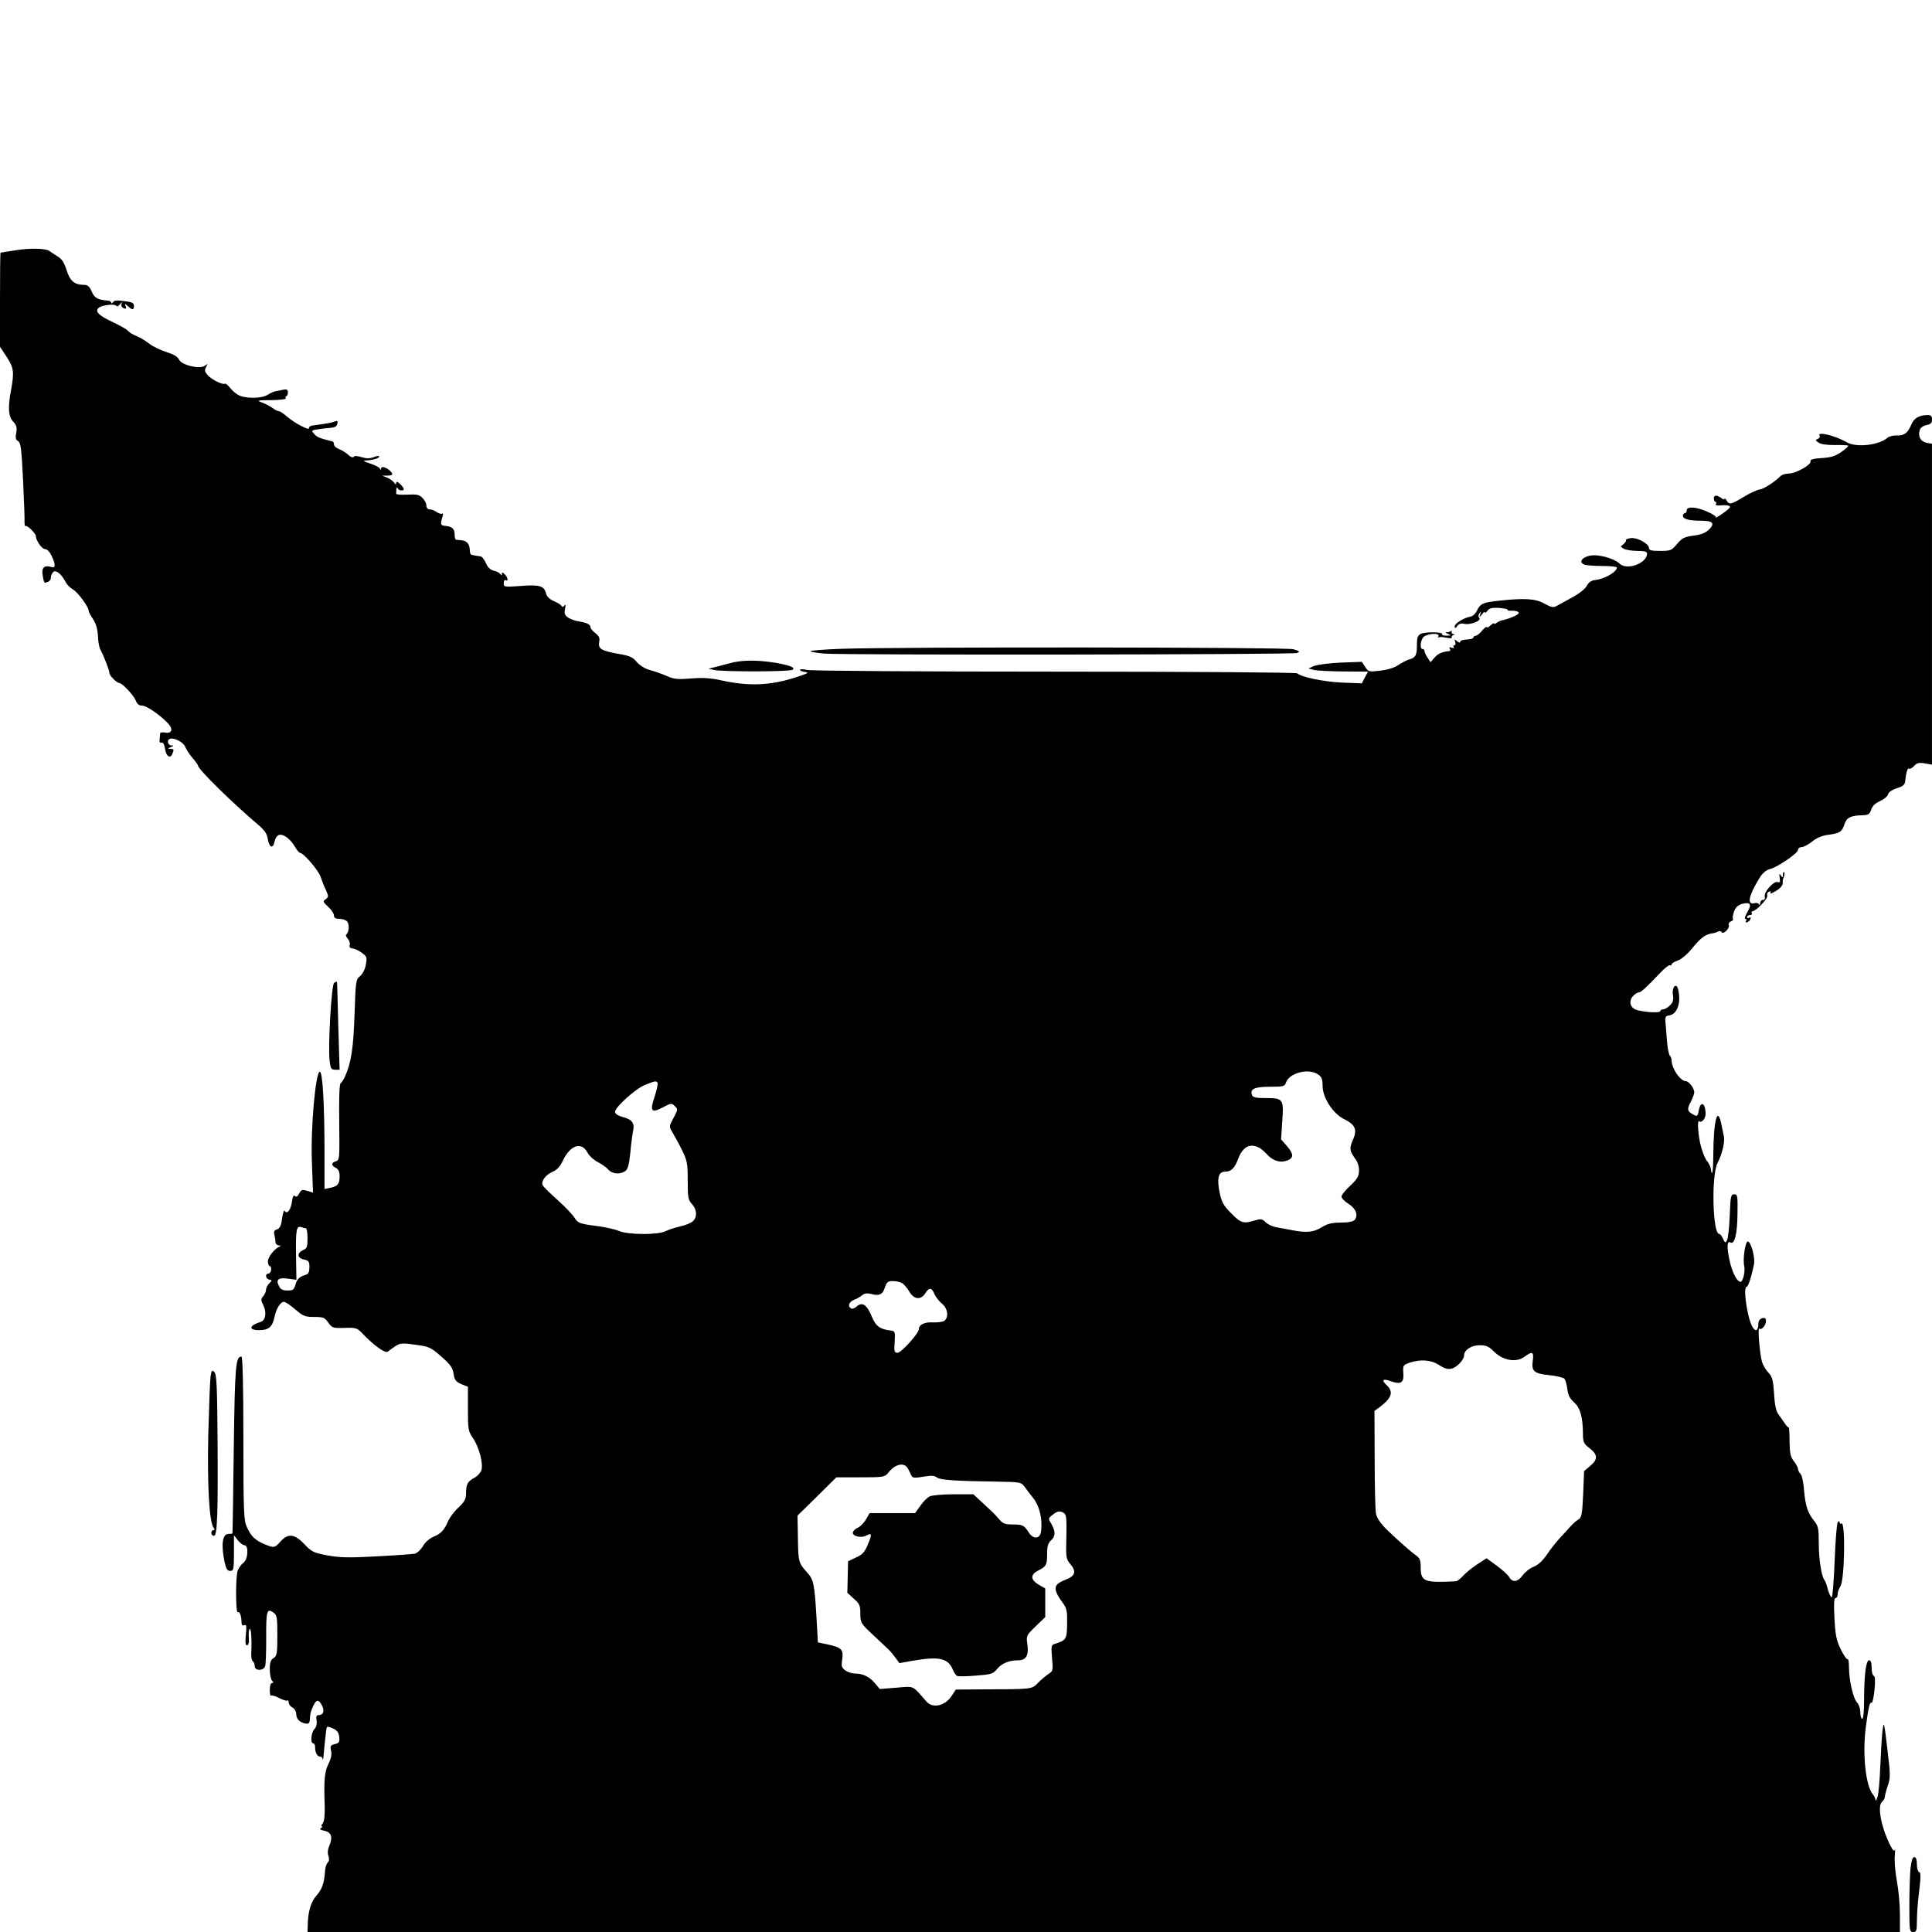 <?xml version="1.0" standalone="no"?>
<!DOCTYPE svg PUBLIC "-//W3C//DTD SVG 20010904//EN"
 "http://www.w3.org/TR/2001/REC-SVG-20010904/DTD/svg10.dtd">
<svg version="1.0" xmlns="http://www.w3.org/2000/svg"
 width="1024pt" height="1024pt" viewBox="0 0 1024 1024"
 preserveAspectRatio="xMidYMid meet">
<g transform="translate(0,1024) scale(0.1,-0.1)"
fill="#000000" stroke="none">
<path d="M80 8913 c-41 -6 -76 -12 -77 -12 -2 -1 -3 -113 -3 -250 l0 -249 35
-53 c38 -58 41 -81 24 -174 -18 -95 -15 -142 11 -170 18 -19 21 -31 16 -59 -5
-26 -3 -37 10 -44 14 -8 18 -40 26 -203 5 -107 9 -207 8 -223 0 -17 2 -27 5
-24 7 7 55 -39 55 -53 0 -23 32 -69 48 -69 11 0 25 -14 35 -35 23 -48 22 -68
-2 -60 -36 11 -52 -4 -45 -44 8 -44 7 -43 28 -35 9 3 16 14 16 24 0 10 6 23
13 29 15 12 44 -13 66 -56 6 -12 23 -29 39 -38 26 -16 82 -92 82 -112 0 -6 10
-25 23 -44 15 -23 24 -52 26 -88 1 -30 7 -61 11 -70 19 -34 50 -114 50 -128 0
-14 38 -52 52 -53 16 0 77 -66 87 -92 8 -20 17 -28 35 -28 23 0 101 -54 140
-98 25 -28 15 -51 -18 -45 -14 3 -26 1 -27 -3 0 -5 -2 -19 -3 -32 -2 -15 2
-21 10 -18 8 3 15 -9 19 -35 7 -40 28 -52 39 -23 9 22 8 24 -11 25 -15 0 -15
2 2 9 17 7 17 9 3 9 -18 1 -25 26 -10 34 19 11 73 -15 83 -40 5 -14 23 -41 39
-60 17 -19 30 -38 30 -42 0 -18 183 -198 319 -313 33 -28 46 -47 50 -74 8 -47
27 -55 36 -15 3 16 13 32 22 35 22 9 61 -19 85 -60 11 -19 23 -34 28 -34 18 0
96 -91 109 -126 7 -22 20 -54 29 -73 14 -31 14 -35 -2 -47 -16 -11 -15 -14 13
-40 17 -15 31 -36 31 -46 0 -13 8 -18 29 -18 16 0 34 -6 41 -14 13 -16 10 -57
-4 -68 -5 -3 -2 -13 6 -22 9 -9 14 -24 12 -34 -4 -12 1 -18 15 -19 11 -1 33
-11 49 -23 27 -20 28 -25 21 -63 -4 -24 -17 -49 -30 -60 -23 -18 -24 -26 -30
-205 -6 -181 -18 -254 -50 -327 -8 -16 -18 -33 -24 -37 -6 -5 -9 -79 -7 -207
2 -193 2 -200 -18 -206 -25 -8 -26 -21 0 -35 14 -7 20 -21 20 -43 0 -42 -9
-53 -47 -62 l-33 -7 0 190 c0 257 -10 432 -25 432 -22 0 -49 -294 -42 -477 l6
-164 -22 7 c-36 11 -40 10 -52 -13 -8 -15 -15 -19 -22 -12 -7 7 -12 -3 -16
-32 -6 -42 -26 -67 -38 -47 -4 6 -10 -12 -14 -40 -5 -39 -12 -53 -27 -58 -14
-4 -18 -12 -14 -27 3 -12 6 -30 6 -39 0 -10 8 -18 18 -19 11 0 12 -2 4 -6 -27
-11 -62 -55 -62 -78 0 -14 4 -25 9 -25 6 0 9 -9 8 -20 -1 -11 -7 -20 -14 -20
-19 0 -16 -28 4 -32 16 -3 16 -4 0 -20 -9 -9 -17 -24 -17 -34 0 -10 -7 -25
-15 -34 -13 -15 -13 -20 1 -49 18 -37 12 -79 -14 -87 -62 -19 -67 -44 -9 -44
51 0 71 17 82 70 9 44 31 80 50 80 7 0 35 -18 60 -40 42 -36 52 -40 100 -40
48 0 56 -3 75 -30 20 -28 25 -30 86 -28 63 2 67 0 98 -33 60 -62 118 -103 131
-93 66 49 62 48 145 37 74 -10 82 -13 138 -62 49 -43 61 -59 66 -92 5 -34 12
-42 41 -55 l35 -14 0 -117 c0 -109 2 -119 26 -154 34 -50 57 -139 45 -173 -6
-14 -23 -32 -39 -40 -34 -18 -42 -34 -42 -83 0 -28 -8 -43 -39 -72 -22 -20
-46 -52 -55 -71 -21 -50 -38 -68 -78 -85 -21 -8 -44 -29 -56 -49 -12 -20 -31
-38 -44 -41 -13 -2 -103 -9 -202 -14 -145 -8 -193 -7 -260 5 -75 14 -84 19
-123 60 -52 55 -87 58 -126 14 -31 -35 -35 -35 -84 -15 -50 21 -72 42 -94 90
-17 37 -19 74 -19 473 0 271 -4 432 -10 432 -31 0 -35 -46 -41 -490 -3 -245
-6 -446 -7 -447 -1 -2 -11 -3 -21 -3 -32 0 -40 -56 -21 -147 8 -38 15 -49 30
-49 18 0 20 8 20 94 l0 95 21 -27 c11 -14 27 -26 35 -26 23 0 19 -76 -6 -93
-10 -7 -24 -26 -30 -41 -12 -31 -11 -228 0 -221 10 6 20 -20 20 -51 0 -16 4
-22 14 -18 12 5 14 -4 9 -50 -4 -41 -2 -56 6 -56 8 0 12 14 10 40 -2 21 0 42
4 46 8 8 12 -57 9 -123 -2 -23 2 -44 8 -48 5 -3 10 -15 10 -26 0 -25 45 -26
55 -1 4 9 6 76 6 147 -1 145 3 163 37 139 20 -14 22 -23 22 -122 0 -96 -2
-108 -20 -120 -15 -9 -20 -23 -20 -60 0 -26 5 -53 12 -60 9 -9 9 -12 0 -12 -7
0 -12 -15 -12 -37 0 -20 3 -34 6 -30 4 3 23 -2 44 -13 21 -11 40 -16 44 -13 3
4 6 -1 6 -10 0 -9 9 -21 20 -27 11 -6 20 -21 20 -34 0 -26 18 -45 49 -51 16
-3 21 1 23 18 2 36 3 41 18 75 17 36 29 37 47 2 14 -28 7 -50 -16 -50 -14 0
-17 -7 -13 -30 3 -18 -2 -35 -12 -45 -17 -18 -22 -75 -6 -75 6 0 10 -9 10 -19
0 -30 11 -51 26 -51 8 0 15 -8 15 -17 1 -10 5 24 9 75 5 51 10 96 13 99 3 2
18 -1 34 -9 20 -10 29 -22 31 -44 3 -27 -1 -33 -23 -38 -23 -6 -26 -10 -20
-36 4 -18 0 -40 -10 -60 -25 -49 -29 -86 -24 -232 1 -51 -2 -82 -11 -93 -7 -8
-9 -15 -4 -15 5 0 3 -4 -4 -9 -10 -6 -5 -10 16 -14 38 -8 47 -33 28 -78 -9
-22 -11 -41 -5 -56 5 -15 4 -27 -4 -35 -7 -7 -13 -26 -14 -43 -5 -66 -15 -97
-45 -131 -31 -35 -46 -87 -47 -161 l-1 -33 4220 0 4220 0 0 92 c0 50 -7 130
-16 177 -9 47 -14 109 -11 136 2 28 2 42 0 32 -3 -13 -11 -4 -28 30 -46 95
-65 202 -40 223 8 7 15 18 15 26 0 7 7 34 16 60 14 43 14 58 -3 197 -17 142
-18 148 -25 97 -4 -30 -9 -116 -12 -190 -3 -74 -9 -148 -15 -165 -5 -16 -10
-24 -10 -16 -1 8 -7 22 -14 30 -39 46 -56 214 -38 356 15 111 21 136 31 130 4
-3 11 27 15 67 5 50 4 73 -4 76 -6 2 -11 21 -11 43 0 26 -4 39 -14 39 -16 0
-26 -81 -26 -216 0 -56 -4 -94 -10 -94 -5 0 -10 15 -10 34 0 19 -7 42 -16 51
-21 20 -43 115 -44 184 0 30 -3 51 -7 47 -4 -4 -20 19 -36 51 -24 49 -29 75
-34 166 -4 77 -3 107 6 107 6 0 11 9 11 20 0 12 7 31 15 43 22 35 27 346 5
332 -5 -3 -10 0 -10 7 -1 9 -3 8 -10 -2 -5 -9 -12 -100 -16 -203 -4 -103 -11
-190 -15 -193 -4 -2 -13 15 -20 38 -6 24 -14 48 -19 53 -16 22 -30 109 -30
194 0 78 -3 93 -23 118 -36 44 -48 82 -55 163 -3 42 -11 81 -19 88 -7 7 -13
19 -13 26 0 7 -10 26 -22 41 -18 24 -22 42 -23 106 0 42 -2 75 -4 73 -2 -2
-11 7 -20 20 -9 13 -24 35 -35 50 -13 18 -20 51 -23 110 -5 71 -9 88 -30 111
-14 14 -29 40 -34 57 -12 42 -24 185 -14 176 11 -10 35 17 35 40 0 15 -5 19
-20 15 -12 -3 -20 -14 -20 -27 0 -39 -15 -48 -32 -18 -27 46 -51 212 -30 212
8 0 26 56 39 122 6 34 -17 118 -33 118 -14 0 -28 -96 -19 -131 6 -28 -7 -85
-21 -83 -20 4 -44 53 -58 118 -14 68 -12 101 5 91 22 -14 37 43 38 148 2 99 0
107 -17 107 -18 0 -20 -10 -24 -112 -2 -62 -9 -121 -14 -131 -9 -16 -11 -16
-22 8 -6 14 -15 25 -20 25 -35 0 -42 311 -9 375 25 49 40 111 34 142 -3 15
-10 46 -14 67 -20 97 -41 17 -42 -163 -1 -97 -6 -124 -14 -73 -2 11 -11 29
-20 39 -9 10 -23 45 -32 78 -15 59 -21 144 -8 132 11 -11 33 14 33 38 0 59
-26 73 -36 20 -6 -32 -8 -34 -28 -23 -33 17 -36 29 -15 67 10 20 19 43 19 51
0 23 -29 60 -46 60 -28 0 -74 68 -74 108 0 10 -4 22 -10 28 -5 5 -12 41 -15
79 -3 39 -6 84 -8 100 -2 24 2 31 20 33 44 6 65 71 47 140 -10 37 -34 8 -27
-32 4 -26 0 -39 -16 -55 -11 -11 -28 -21 -36 -21 -8 0 -15 -4 -15 -9 0 -10
-66 -8 -118 4 -40 8 -53 46 -27 75 10 11 24 20 30 20 13 0 36 21 114 103 24
26 48 44 52 41 5 -3 9 -1 9 5 0 5 15 14 33 20 19 7 50 33 77 66 45 55 69 73
105 78 11 1 25 6 32 10 6 4 15 2 18 -4 9 -14 44 21 38 38 -3 7 2 16 11 19 9 3
14 10 11 14 -3 4 0 22 6 39 8 22 20 33 42 40 45 12 53 -2 29 -43 -12 -20 -17
-36 -11 -36 6 0 7 -5 3 -11 -4 -7 -1 -10 6 -7 8 2 16 10 18 18 3 7 0 10 -7 6
-6 -4 -11 -2 -11 3 0 6 7 11 16 11 8 0 12 5 9 10 -3 6 -2 10 3 10 19 0 85 69
79 83 -3 9 1 18 9 21 9 4 12 2 8 -5 -4 -7 3 -6 17 2 33 17 50 36 48 51 -1 7 1
21 6 31 4 10 5 21 1 24 -3 4 -6 -2 -6 -13 0 -16 -2 -17 -11 -4 -8 12 -10 9 -6
-13 3 -22 1 -27 -11 -22 -20 7 -75 -54 -68 -77 2 -11 -1 -18 -10 -18 -8 0 -14
-8 -15 -17 0 -10 -3 -13 -5 -7 -3 7 -14 10 -24 7 -42 -11 -33 37 25 132 16 26
34 42 54 48 42 10 151 85 151 102 0 8 8 15 19 15 10 0 35 13 55 29 24 20 54
32 84 36 63 8 75 16 88 56 12 36 32 46 96 48 31 1 38 5 46 31 7 19 23 34 47
44 20 9 39 25 42 35 3 12 21 25 47 33 32 10 42 18 44 38 5 48 13 71 21 66 5
-3 16 3 26 14 14 16 26 19 56 14 l39 -7 0 850 0 851 -29 5 c-32 7 -46 34 -36
67 4 13 18 23 36 27 22 4 29 11 29 29 0 19 -5 24 -24 24 -43 0 -73 -17 -86
-52 -19 -44 -38 -58 -77 -56 -17 1 -40 -5 -50 -13 -44 -39 -165 -52 -213 -24
-62 36 -161 60 -146 36 4 -6 0 -14 -9 -17 -14 -6 -14 -8 4 -20 12 -9 44 -13
86 -13 36 1 68 -1 71 -3 2 -3 -14 -18 -37 -34 -32 -22 -55 -29 -104 -32 -46
-3 -62 -8 -59 -17 7 -17 -77 -65 -115 -65 -16 0 -36 -6 -43 -13 -35 -34 -91
-70 -113 -72 -13 -2 -51 -19 -83 -39 -68 -41 -77 -43 -91 -18 -6 9 -11 13 -11
8 0 -5 -6 -4 -12 1 -27 20 -44 21 -44 2 0 -11 4 -19 9 -19 4 0 5 -5 2 -11 -4
-6 2 -9 17 -8 35 3 58 0 58 -8 -1 -5 -19 -21 -41 -36 -23 -16 -38 -24 -35 -19
3 5 -17 18 -45 30 -58 26 -109 29 -109 7 0 -8 -4 -15 -10 -15 -5 0 -10 -6 -10
-14 0 -17 31 -26 97 -26 62 0 74 -14 41 -47 -18 -17 -41 -27 -82 -32 -49 -7
-61 -13 -87 -44 -29 -35 -34 -37 -90 -37 -46 0 -59 3 -59 15 0 23 -60 56 -95
53 -16 -2 -29 -7 -27 -11 2 -5 -5 -15 -14 -22 -17 -12 -16 -13 4 -24 11 -6 43
-11 71 -11 37 0 51 -4 51 -14 0 -51 -106 -91 -145 -54 -31 30 -119 53 -162 42
-44 -11 -56 -38 -21 -48 13 -3 56 -6 96 -6 39 0 72 -4 72 -8 0 -23 -64 -60
-112 -66 -23 -2 -37 -11 -48 -32 -9 -16 -42 -42 -76 -60 -32 -18 -69 -38 -82
-45 -19 -11 -28 -9 -65 11 -47 27 -105 31 -242 16 -86 -9 -99 -15 -118 -55 -7
-14 -21 -27 -32 -29 -35 -6 -85 -36 -85 -52 1 -13 3 -12 14 2 8 11 20 15 34
12 31 -9 95 15 83 30 -7 8 -6 17 1 26 8 12 9 11 4 -5 -6 -20 -6 -20 9 -1 8 11
15 16 15 10 0 -5 7 -1 14 9 10 13 25 17 60 15 25 -2 46 -6 46 -9 0 -4 6 -7 13
-6 29 1 47 -4 47 -12 0 -9 -48 -30 -84 -38 -11 -2 -25 -8 -33 -14 -7 -6 -13
-8 -13 -4 0 5 -9 0 -20 -10 -11 -10 -20 -14 -20 -9 0 5 -11 -3 -24 -18 -13
-16 -28 -28 -35 -28 -6 0 -11 -4 -11 -8 0 -4 -9 -9 -20 -10 -44 -4 -50 -6 -50
-15 0 -5 -8 -3 -17 4 -15 12 -16 12 -10 -3 3 -10 2 -18 -4 -18 -6 0 -7 -4 -4
-10 4 -6 -1 -7 -11 -3 -12 4 -15 3 -10 -5 4 -7 4 -12 -1 -13 -38 -3 -61 -13
-79 -34 l-22 -25 -16 25 c-9 13 -16 29 -16 35 0 5 -4 10 -10 10 -17 0 -11 52
8 66 23 18 86 19 76 2 -4 -7 -4 -10 0 -7 4 4 22 3 41 -1 19 -4 33 -4 30 0 -3
5 1 11 7 13 10 4 10 6 1 6 -7 1 -11 7 -9 14 1 6 1 9 -1 5 -3 -5 -12 -8 -21 -9
-14 0 -13 -2 3 -9 18 -8 17 -9 -8 -9 -16 -1 -26 3 -23 7 8 13 -91 14 -114 2
-16 -8 -20 -21 -20 -58 0 -55 -6 -67 -40 -77 -14 -4 -41 -18 -60 -31 -21 -14
-59 -25 -96 -29 -58 -7 -61 -6 -78 20 l-18 27 -111 -4 c-62 -3 -125 -11 -142
-18 l-30 -13 25 -7 c14 -5 85 -8 158 -9 l133 -1 -17 -31 -16 -31 -106 4 c-100
5 -214 29 -236 49 -6 5 -555 9 -1285 9 -702 0 -1293 4 -1313 9 -21 5 -38 5
-38 1 0 -5 12 -10 28 -12 22 -2 14 -7 -40 -25 -141 -47 -256 -52 -406 -19 -53
12 -96 15 -158 10 -74 -6 -93 -4 -132 14 -26 11 -66 25 -89 31 -25 7 -52 24
-68 42 -22 27 -37 33 -101 44 -88 16 -105 27 -98 63 4 21 -1 31 -20 46 -14 10
-26 24 -26 31 0 15 -21 25 -65 32 -16 2 -40 11 -53 19 -19 13 -22 21 -17 47 4
21 3 27 -3 18 -7 -9 -12 -10 -16 -2 -4 6 -23 18 -41 25 -22 10 -37 24 -41 41
-10 40 -35 47 -135 39 -87 -6 -89 -6 -89 15 0 12 4 19 10 16 16 -10 12 15 -5
31 -12 12 -15 12 -15 2 0 -9 -2 -10 -8 -1 -4 6 -20 15 -35 18 -19 5 -32 18
-42 41 -8 19 -21 35 -29 35 -9 1 -20 3 -26 4 -5 1 -14 3 -20 4 -5 0 -10 11
-10 24 0 32 -15 50 -42 53 -12 1 -26 3 -30 3 -5 1 -8 11 -8 24 0 33 -12 45
-45 49 -31 3 -32 6 -20 48 4 14 4 22 0 18 -4 -4 -17 -1 -29 7 -11 8 -28 15
-38 15 -11 0 -18 8 -18 20 0 11 -9 29 -21 41 -17 17 -30 20 -80 17 -32 -1 -59
0 -59 5 0 28 2 40 7 30 5 -14 33 -18 33 -5 0 5 -9 17 -20 27 -14 13 -20 14
-20 5 0 -10 -4 -9 -12 3 -7 9 -24 21 -38 26 l-25 10 28 0 c30 1 33 6 15 25
-20 19 -48 27 -48 13 0 -9 -2 -9 -8 1 -5 7 -28 18 -53 26 -33 11 -38 14 -19
15 36 2 70 12 70 21 0 5 -13 3 -29 -3 -22 -8 -39 -8 -65 0 -23 7 -38 8 -42 1
-4 -5 -15 -1 -28 11 -11 11 -33 24 -48 30 -16 6 -28 17 -28 26 0 8 -4 16 -10
16 -5 1 -13 2 -17 4 -51 13 -64 19 -78 35 -16 18 -15 19 17 24 18 3 49 7 68 8
25 2 36 8 38 22 3 15 0 17 -14 12 -17 -7 -35 -10 -114 -21 -14 -1 -24 -8 -22
-14 3 -16 -76 26 -116 60 -18 16 -37 29 -43 29 -6 0 -23 8 -37 19 -15 10 -40
23 -57 29 -26 9 -18 11 53 11 53 1 81 5 77 11 -3 6 -2 10 2 10 5 0 9 9 9 19 0
16 -6 19 -26 15 -14 -3 -32 -6 -40 -8 -8 -1 -26 -9 -40 -18 -33 -22 -126 -22
-160 0 -14 8 -33 26 -43 39 -10 13 -22 21 -25 19 -12 -7 -68 21 -90 44 -17 19
-19 27 -10 44 10 19 10 20 -5 8 -25 -21 -125 2 -138 32 -8 16 -29 28 -67 40
-32 10 -73 30 -92 45 -19 15 -49 33 -67 40 -18 7 -38 19 -44 27 -6 8 -44 29
-84 48 -73 34 -94 56 -71 75 17 14 84 22 92 10 3 -6 12 -2 20 8 11 14 13 15 8
2 -3 -10 2 -19 12 -23 12 -5 15 -2 10 11 -6 16 -6 16 12 0 24 -22 32 -21 32 2
0 15 -10 20 -52 25 -37 5 -53 4 -59 -6 -5 -7 -9 -8 -9 -3 0 6 -10 12 -22 12
-51 4 -68 14 -82 48 -12 27 -21 35 -40 35 -51 0 -75 20 -93 78 -13 41 -26 60
-48 73 -16 10 -35 22 -41 27 -18 16 -104 18 -184 5z m6908 -4369 c17 -12 22
-25 22 -59 0 -63 55 -148 115 -177 58 -29 70 -55 46 -109 -20 -45 -19 -58 13
-102 12 -16 20 -42 19 -63 -1 -30 -10 -44 -47 -79 -25 -23 -46 -49 -46 -57 0
-8 17 -26 38 -39 39 -25 52 -60 32 -85 -9 -9 -33 -14 -74 -14 -47 0 -70 -6
-101 -25 -43 -26 -78 -30 -152 -16 -26 5 -65 12 -86 16 -21 3 -47 15 -59 27
-18 18 -25 19 -58 9 -60 -18 -73 -14 -124 38 -42 42 -51 59 -62 112 -15 74 -6
109 29 109 33 0 51 18 71 71 29 79 89 89 148 24 34 -38 72 -50 111 -36 35 14
34 35 -3 78 l-30 34 6 94 c9 120 5 125 -86 125 -53 0 -69 3 -74 16 -12 32 13
44 95 44 69 0 78 2 84 20 17 54 121 81 173 44z m-3503 -43 c3 -6 -4 -38 -15
-72 -27 -79 -18 -91 44 -58 43 23 46 23 63 6 17 -16 16 -19 -7 -62 -24 -44
-24 -47 -8 -73 9 -15 32 -56 50 -92 30 -61 33 -72 33 -167 0 -91 3 -104 23
-125 26 -29 29 -69 4 -91 -9 -9 -39 -21 -66 -27 -26 -6 -61 -17 -77 -25 -39
-21 -197 -20 -247 0 -20 9 -70 20 -112 26 -100 13 -106 15 -127 48 -10 15 -49
56 -88 91 -38 34 -74 69 -78 77 -12 20 15 57 53 73 22 9 39 27 53 58 41 85
100 103 132 41 9 -16 32 -37 53 -48 20 -10 46 -28 56 -40 22 -24 63 -27 90 -8
14 10 20 34 27 98 4 46 11 99 15 116 8 41 -6 60 -57 73 -25 7 -39 17 -39 27 0
25 109 123 159 143 56 22 58 22 66 11z m-1864 -771 c5 0 9 -24 9 -53 0 -45 -3
-54 -22 -62 -35 -16 -34 -42 1 -50 27 -6 31 -11 31 -41 0 -24 -5 -36 -17 -40
-37 -11 -48 -22 -57 -53 -8 -27 -13 -31 -42 -31 -23 0 -37 6 -44 21 -20 36 -6
49 45 42 l46 -6 -2 130 c-2 134 2 158 28 149 8 -3 19 -6 24 -6z m3159 -290
c10 -5 27 -25 39 -45 25 -43 61 -47 85 -10 21 33 34 32 49 -4 7 -16 25 -39 40
-51 30 -24 37 -70 13 -90 -8 -6 -35 -10 -60 -9 -45 3 -76 -12 -76 -36 0 -22
-93 -125 -113 -125 -17 0 -19 7 -15 58 3 54 2 57 -22 60 -57 7 -79 23 -101 78
-25 60 -50 75 -79 49 -10 -9 -24 -14 -29 -10 -20 12 -11 35 16 46 16 6 35 17
44 25 11 9 24 11 45 6 44 -12 62 -4 74 34 10 29 16 34 41 34 17 0 39 -4 49
-10z m3140 -365 c48 -47 117 -58 160 -26 43 31 50 27 44 -22 -8 -55 7 -68 91
-76 36 -4 70 -12 76 -18 6 -6 13 -30 16 -54 4 -33 13 -51 35 -71 33 -29 47
-76 48 -165 0 -47 3 -54 35 -79 44 -33 45 -60 3 -94 l-32 -27 -5 -123 c-5
-108 -8 -124 -26 -134 -10 -6 -28 -22 -40 -35 -11 -13 -36 -40 -55 -60 -19
-21 -51 -60 -70 -89 -23 -34 -47 -56 -71 -66 -21 -8 -47 -29 -59 -46 -25 -35
-54 -39 -70 -10 -6 11 -35 38 -66 61 l-55 40 -52 -34 c-29 -19 -62 -47 -74
-61 -13 -14 -29 -26 -35 -27 -170 -9 -188 -2 -188 75 0 35 -5 48 -22 60 -31
22 -98 81 -158 139 -34 34 -52 60 -57 85 -4 21 -7 151 -7 290 l-1 254 25 18
c68 51 78 83 38 120 -28 26 -18 35 25 19 52 -19 69 -7 65 43 -3 41 -1 43 32
55 59 20 116 16 159 -13 28 -18 46 -23 65 -18 28 7 66 47 66 70 0 29 39 54 82
54 35 0 49 -6 78 -35z m-3107 -620 c6 -11 13 -27 17 -35 8 -15 14 -15 83 -4
24 4 43 2 53 -7 16 -13 96 -19 323 -22 116 -2 124 -3 140 -25 9 -13 30 -41 48
-63 32 -40 49 -109 41 -174 -4 -42 -40 -46 -65 -8 -25 39 -32 43 -86 43 -40 0
-52 5 -70 26 -12 14 -30 34 -40 43 -10 9 -36 33 -58 54 l-40 37 -104 0 c-57 0
-114 -5 -127 -11 -13 -6 -35 -28 -50 -50 l-28 -39 -120 0 -121 0 -19 -33 c-11
-19 -31 -39 -45 -45 -14 -6 -25 -18 -25 -26 0 -19 46 -29 71 -15 30 16 32 8 9
-47 -17 -41 -29 -54 -63 -69 l-42 -20 -2 -84 -2 -83 34 -31 c31 -27 35 -36 35
-80 0 -48 2 -51 68 -113 37 -35 74 -70 82 -77 8 -7 24 -27 36 -43 l21 -29 72
13 c139 24 186 13 211 -47 6 -16 17 -32 24 -34 7 -3 52 -2 100 2 78 6 89 9
109 33 26 32 64 48 112 48 44 0 59 26 50 87 -6 43 -5 45 44 93 l51 49 0 76 0
76 -35 20 c-44 27 -45 53 -2 75 43 22 47 30 47 90 0 38 5 55 20 69 25 22 25
48 3 87 -18 29 -18 30 6 49 26 21 39 23 61 9 12 -8 14 -31 12 -125 -3 -111 -2
-117 21 -145 34 -40 26 -64 -28 -84 -64 -25 -66 -48 -11 -123 20 -27 23 -43
22 -109 -1 -83 -5 -89 -69 -108 -15 -5 -16 -14 -11 -74 6 -65 5 -69 -18 -84
-14 -9 -39 -30 -56 -47 -34 -35 -26 -34 -302 -35 l-134 -1 -21 -32 c-35 -55
-101 -70 -135 -31 -77 88 -62 81 -159 73 l-88 -7 -26 31 c-28 34 -64 51 -105
51 -15 0 -38 7 -51 16 -20 15 -23 22 -17 59 7 52 -3 63 -76 79 l-53 11 -7 125
c-11 188 -15 207 -52 248 -44 49 -45 54 -47 185 l-2 114 103 101 103 102 128
0 c121 0 128 1 146 23 38 49 87 59 106 22z"/>
<path d="M4453 6801 c-83 -3 -154 -9 -157 -12 -4 -3 28 -9 70 -13 111 -9 2485
-6 2509 3 17 7 14 10 -20 20 -42 11 -2095 13 -2402 2z"/>
<path d="M3865 6724 c-27 -7 -63 -17 -80 -21 l-30 -7 30 -7 c46 -10 398 -10
415 1 20 12 -21 27 -109 40 -91 13 -167 11 -226 -6z"/>
<path d="M1771 5031 c-14 -9 -33 -332 -24 -413 5 -42 9 -48 29 -48 l24 0 -7
233 c-3 127 -6 233 -7 234 -1 1 -7 -2 -15 -6z"/>
<path d="M1116 2944 c-3 -22 -8 -159 -12 -305 -6 -266 5 -468 28 -496 7 -9 7
-13 -1 -13 -6 0 -11 -7 -11 -15 0 -8 6 -15 14 -15 18 0 22 114 19 530 -2 263
-5 327 -17 338 -12 12 -15 9 -20 -24z"/>
<path d="M10126 337 c-3 -33 -6 -122 -6 -198 0 -132 1 -139 20 -139 18 0 20 7
20 61 0 33 5 104 12 156 9 75 9 98 0 101 -7 2 -12 21 -12 41 0 25 -5 38 -14
38 -9 0 -15 -19 -20 -60z"/>
</g>
</svg>
